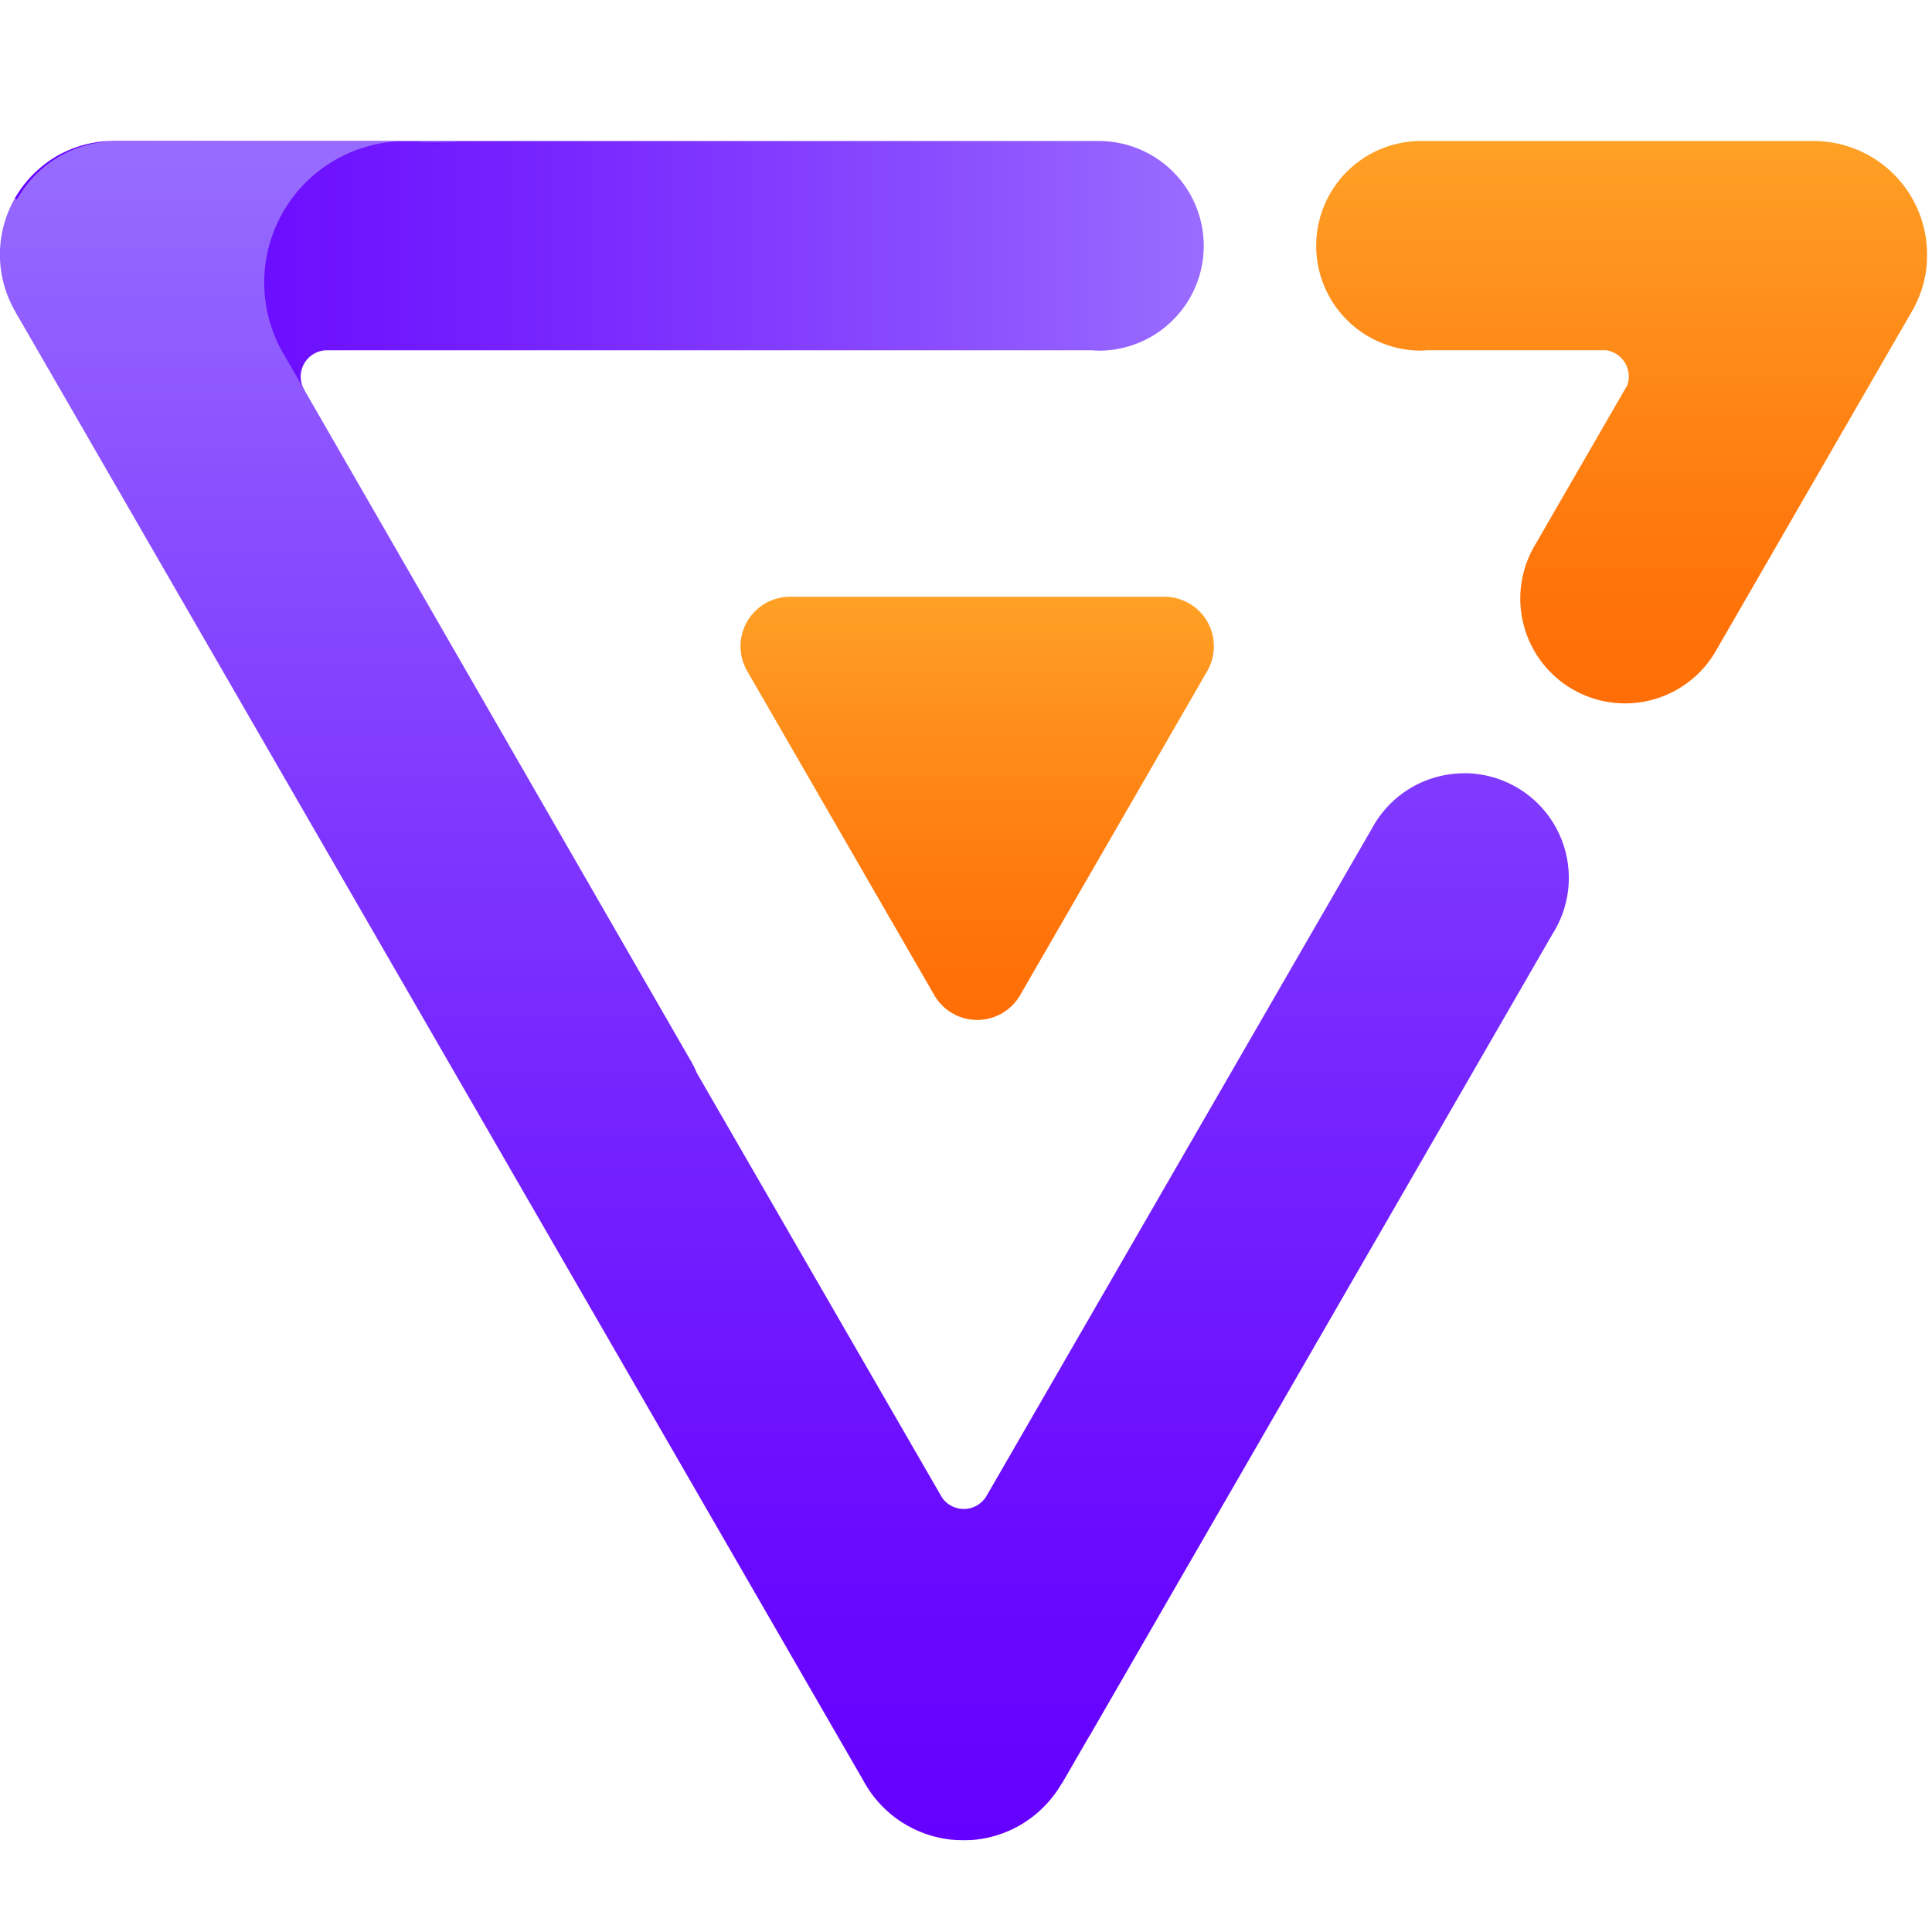 <svg id="图层_1" data-name="图层 1" xmlns="http://www.w3.org/2000/svg" xmlns:xlink="http://www.w3.org/1999/xlink" viewBox="0 0 1133.86 1133.86"><defs><style>.cls-1{fill:url(#未命名的渐变_401);}.cls-2{fill:url(#未命名的渐变_347);}.cls-3{fill:url(#未命名的渐变_412);}.cls-4{fill:url(#未命名的渐变_388);}.cls-5{fill:url(#未命名的渐变_388-2);}</style><linearGradient id="未命名的渐变_401" x1="8.53" y1="156.03" x2="707.37" y2="156.03" gradientUnits="userSpaceOnUse"><stop offset="0" stop-color="#6500ff"/><stop offset="0.16" stop-color="#6a09ff"/><stop offset="0.43" stop-color="#7623ff"/><stop offset="0.77" stop-color="#8a4cff"/><stop offset="0.99" stop-color="#996bff"/></linearGradient><linearGradient id="未命名的渐变_347" x1="256.63" y1="84.72" x2="256.63" y2="83.01" gradientUnits="userSpaceOnUse"><stop offset="0" stop-color="#6500ff"/><stop offset="0.21" stop-color="#6909ff"/><stop offset="0.55" stop-color="#7323ff"/><stop offset="0.98" stop-color="#844cff"/><stop offset="0.99" stop-color="#844dff"/></linearGradient><linearGradient id="未命名的渐变_412" x1="460.37" y1="1080.11" x2="460.37" y2="82.82" gradientUnits="userSpaceOnUse"><stop offset="0" stop-color="#6500ff"/><stop offset="0.16" stop-color="#6909ff"/><stop offset="0.43" stop-color="#7523ff"/><stop offset="0.77" stop-color="#894cff"/><stop offset="0.99" stop-color="#976bff"/></linearGradient><linearGradient id="未命名的渐变_388" x1="951.18" y1="413.66" x2="951.18" y2="82.76" gradientUnits="userSpaceOnUse"><stop offset="0" stop-color="#ff6e06"/><stop offset="0.28" stop-color="#ff770c"/><stop offset="0.75" stop-color="#ff911c"/><stop offset="1" stop-color="#ffa126"/></linearGradient><linearGradient id="未命名的渐变_388-2" x1="573.51" y1="598.6" x2="573.51" y2="350.23" xlink:href="#未命名的渐变_388"/></defs><title>画板 6</title><path class="cls-1" d="M646.21,82.77H66.61c-1,0-2,0-3.06.08l-.85,0q-1.21.07-2.42.18l-.67.06q-1.48.15-2.94.37l-.71.12q-1.14.18-2.28.41l-.86.17c-.95.2-1.89.41-2.82.65l-.29.08c-.84.22-1.68.46-2.51.71l-.91.29q-1,.33-2,.68l-.78.28q-1.28.47-2.54,1l-.9.39q-.87.38-1.74.78l-1,.47q-1,.5-2,1l-1.09.6c-.55.31-1.1.62-1.64.94l-1.08.66-1.35.87-1,.68q-1,.69-2,1.41L26,96.58l-1.06.83-1.14.93-1,.87q-1,.85-1.91,1.74l-.82.78q-.59.57-1.16,1.16l-.71.74q-1.22,1.29-2.37,2.64l-.23.27c-.38.46-.76.92-1.13,1.39l-.54.69c-.37.48-.74,1-1.09,1.44l-.26.37q-1.07,1.49-2.06,3l-.38.59q-.5.79-1,1.6l-.36.62-.28.5L150.9,198H126.55l52.31,31.31h0a15.49,15.49,0,0,1,12.24-23.72H641.06c1.59.12,3.18.2,4.8.2a61.51,61.51,0,0,0,.36-123Z"/><path class="cls-2" d="M255.74,84.72c8.54-1.35,14-1.68,14-1.68L243.5,83A83,83,0,0,1,255.74,84.72Z"/><path class="cls-3" d="M859.3,453.84a61.41,61.41,0,0,0-53.9,31.95h0L579,877.91h0a15.5,15.5,0,0,1-26.21.87L408.93,629.67a61.52,61.52,0,0,0-4.16-8.21h0L165.44,206h0A83,83,0,0,1,232.82,83L70.33,82.85A66.91,66.91,0,0,0,40.8,88.74l-.3.14q-1.81.83-3.57,1.76l-.06,0c-.53.28-1,.57-1.56.86l-.78.45q-1.11.65-2.2,1.35l-1.09.7L30,94.85l-1.19.85-1.25.93q-.84.65-1.66,1.32l-.89.74q-.76.65-1.5,1.32l-.61.55c-.65.6-1.29,1.22-1.91,1.85l-.66.67q-.85.87-1.66,1.78l-.31.34c-.63.71-1.24,1.44-1.84,2.18L16,108c-.58.73-1.14,1.47-1.69,2.22l-.11.14c-.58.8-1.14,1.63-1.69,2.47l-.41.63c-.55.85-1.08,1.71-1.59,2.6h0c-.19.32-.35.65-.53,1l-1.25-.71a66.6,66.6,0,0,0,.75,67.37v0l-.08,0L15.37,194l491.32,851a66.91,66.91,0,0,0,19.89,22.61l.27.19q1.62,1.15,3.31,2.21l.06,0c.51.31,1,.62,1.53.92l.78.45q1.12.64,2.27,1.23l1.16.59,1.3.62,1.34.6,1.43.62q1,.4,2,.78l1.09.39q.94.33,1.89.64l.78.25c.85.26,1.7.5,2.56.73l.92.23q1.18.29,2.37.55l.44.1c.93.19,1.87.35,2.81.5l.8.12c.92.13,1.84.26,2.77.35l.18,0c1,.1,2,.17,3,.23l.75,0c1,0,2,.08,3,.08h.54c.84,0,1.68,0,2.51-.06l.78,0c1-.05,1.91-.12,2.85-.22h.17c1-.1,2-.23,2.92-.37l.8-.12c.86-.14,1.71-.29,2.55-.46l.38-.07c.93-.19,1.84-.41,2.75-.63l.87-.23q1.11-.29,2.21-.63l.61-.18c.85-.27,1.69-.56,2.53-.86l1-.36q.91-.34,1.81-.72l.87-.36c.76-.33,1.52-.67,2.27-1l1.12-.55,1.4-.72,1.48-.8c.54-.3,1.09-.61,1.62-.93l1.26-.78,1-.64q1.21-.79,2.38-1.63l.64-.46c.47-.34.93-.7,1.39-1.05l.63-.5q2.27-1.8,4.37-3.79l.34-.32q2.21-2.11,4.21-4.42l.13-.14q2.07-2.4,3.92-5l0,0q1.87-2.63,3.48-5.44h.15l13.15-22.77h0l2.9-5,.07,0,271.91-471a61.42,61.42,0,0,0-52.07-94Z"/><path class="cls-4" d="M1064.41,82.76H832.85a61.51,61.51,0,0,0,0,123c1.62,0,3.21-.08,4.8-.2H942.5a15.52,15.52,0,0,1,13.41,15.37,15.35,15.35,0,0,1-.89,5.16l-55.28,95.75,0,0a61.51,61.51,0,1,0,108,58.91L1122.1,182.7v0h0q1.57-2.71,2.89-5.58l.11-.25q.81-1.79,1.52-3.63l.08-.19c.21-.56.42-1.13.62-1.7l.3-.88q.4-1.19.75-2.41c.14-.46.27-.93.4-1.39s.23-.89.34-1.33.27-1.15.4-1.73c.09-.41.18-.82.26-1.23q.23-1.17.42-2.36.08-.49.15-1c.12-.84.23-1.69.32-2.54,0-.12,0-.23,0-.35.1-1,.17-2,.22-2.94q0-.38,0-.77c0-1,.08-2,.08-3A66.61,66.61,0,0,0,1064.41,82.76Z"/><path class="cls-5" d="M708.51,364.76a29.07,29.07,0,0,0-25.18-14.54H463.69a29.07,29.07,0,0,0-25.18,43.61L548.34,584.06a29.07,29.07,0,0,0,50.35,0L708.51,393.84a29.07,29.07,0,0,0,0-29.07Z"/></svg>